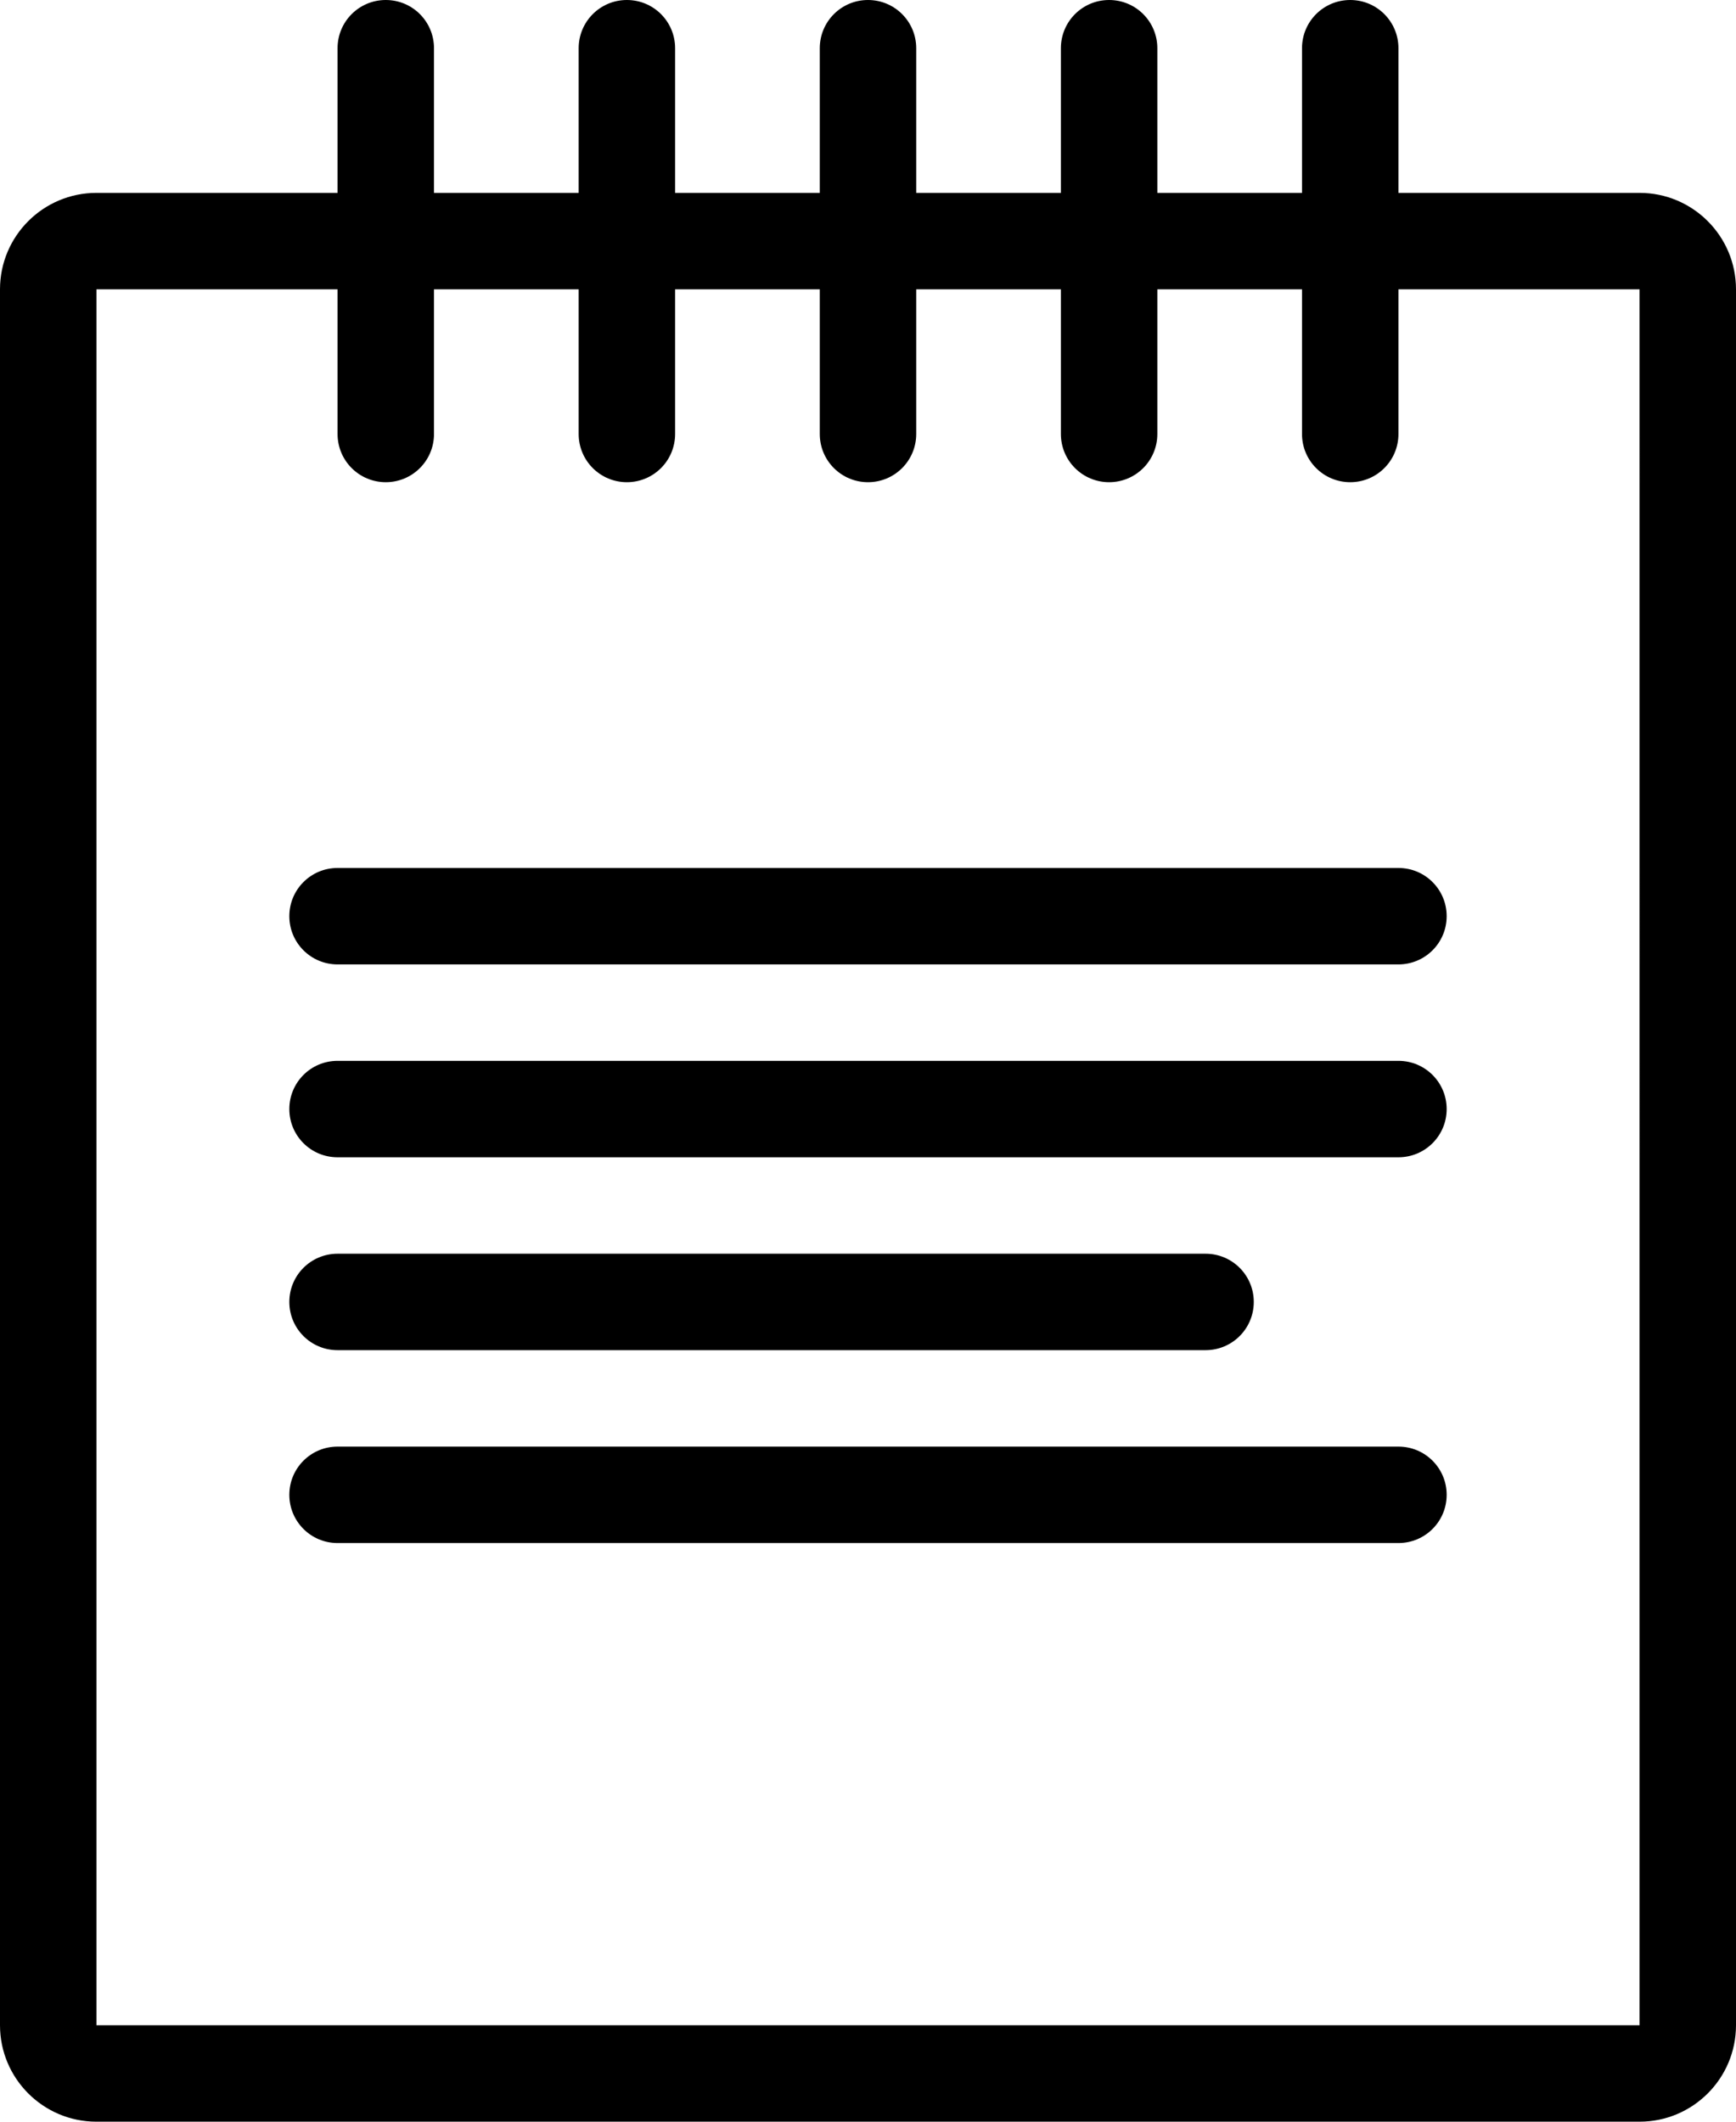 <?xml version="1.0" encoding="iso-8859-1"?>
<!-- Generator: Adobe Illustrator 16.0.4, SVG Export Plug-In . SVG Version: 6.00 Build 0)  -->
<!DOCTYPE svg PUBLIC "-//W3C//DTD SVG 1.1//EN" "http://www.w3.org/Graphics/SVG/1.1/DTD/svg11.dtd">
<svg version="1.1" id="Layer_1" xmlns="http://www.w3.org/2000/svg" xmlns:xlink="http://www.w3.org/1999/xlink" x="0px" y="0px"
	 width="36px" height="44px" viewBox="0 0 36 44" style="enable-background:new 0 0 36 44;" xml:space="preserve">
<g id="_x38_87-notepad-toolbar_x40_2x.png">
	<g>
		<path d="M29,22H7c-0.553,0-1,0.447-1,1s0.447,1,1,1h22c0.553,0,1-0.447,1-1S29.553,22,29,22z M29,30H7c-0.553,0-1,0.447-1,1
			s0.447,1,1,1h22c0.553,0,1-0.447,1-1S29.553,30,29,30z M7,28h18c0.553,0,1-0.447,1-1s-0.447-1-1-1H7c-0.553,0-1,0.447-1,1
			S6.447,28,7,28z M34,4h-5V1c0-0.553-0.447-1-1-1s-1,0.447-1,1v3h-3V1c0-0.553-0.447-1-1-1s-1,0.447-1,1v3h-3V1
			c0-0.553-0.447-1-1-1s-1,0.447-1,1v3h-3V1c0-0.553-0.447-1-1-1s-1,0.447-1,1v3H9V1c0-0.553-0.447-1-1-1S7,0.447,7,1v3H2
			C0.896,4,0,4.896,0,6v36c0,1.104,0.896,2,2,2h32c1.104,0,2-0.896,2-2V6C36,4.896,35.104,4,34,4z M34,42H2V6h5v3
			c0,0.553,0.447,1,1,1s1-0.447,1-1V6h3v3c0,0.553,0.447,1,1,1s1-0.447,1-1V6h3v3c0,0.553,0.447,1,1,1s1-0.447,1-1V6h3v3
			c0,0.553,0.447,1,1,1s1-0.447,1-1V6h3v3c0,0.553,0.447,1,1,1s1-0.447,1-1V6h5V42z M7,18c-0.553,0-1,0.447-1,1s0.447,1,1,1h22
			c0.553,0,1-0.447,1-1s-0.447-1-1-1H7z"/>
	</g>
</g>
<g>
</g>
<g>
</g>
<g>
</g>
<g>
</g>
<g>
</g>
<g>
</g>
<g>
</g>
<g>
</g>
<g>
</g>
<g>
</g>
<g>
</g>
<g>
</g>
<g>
</g>
<g>
</g>
<g>
</g>
</svg>
